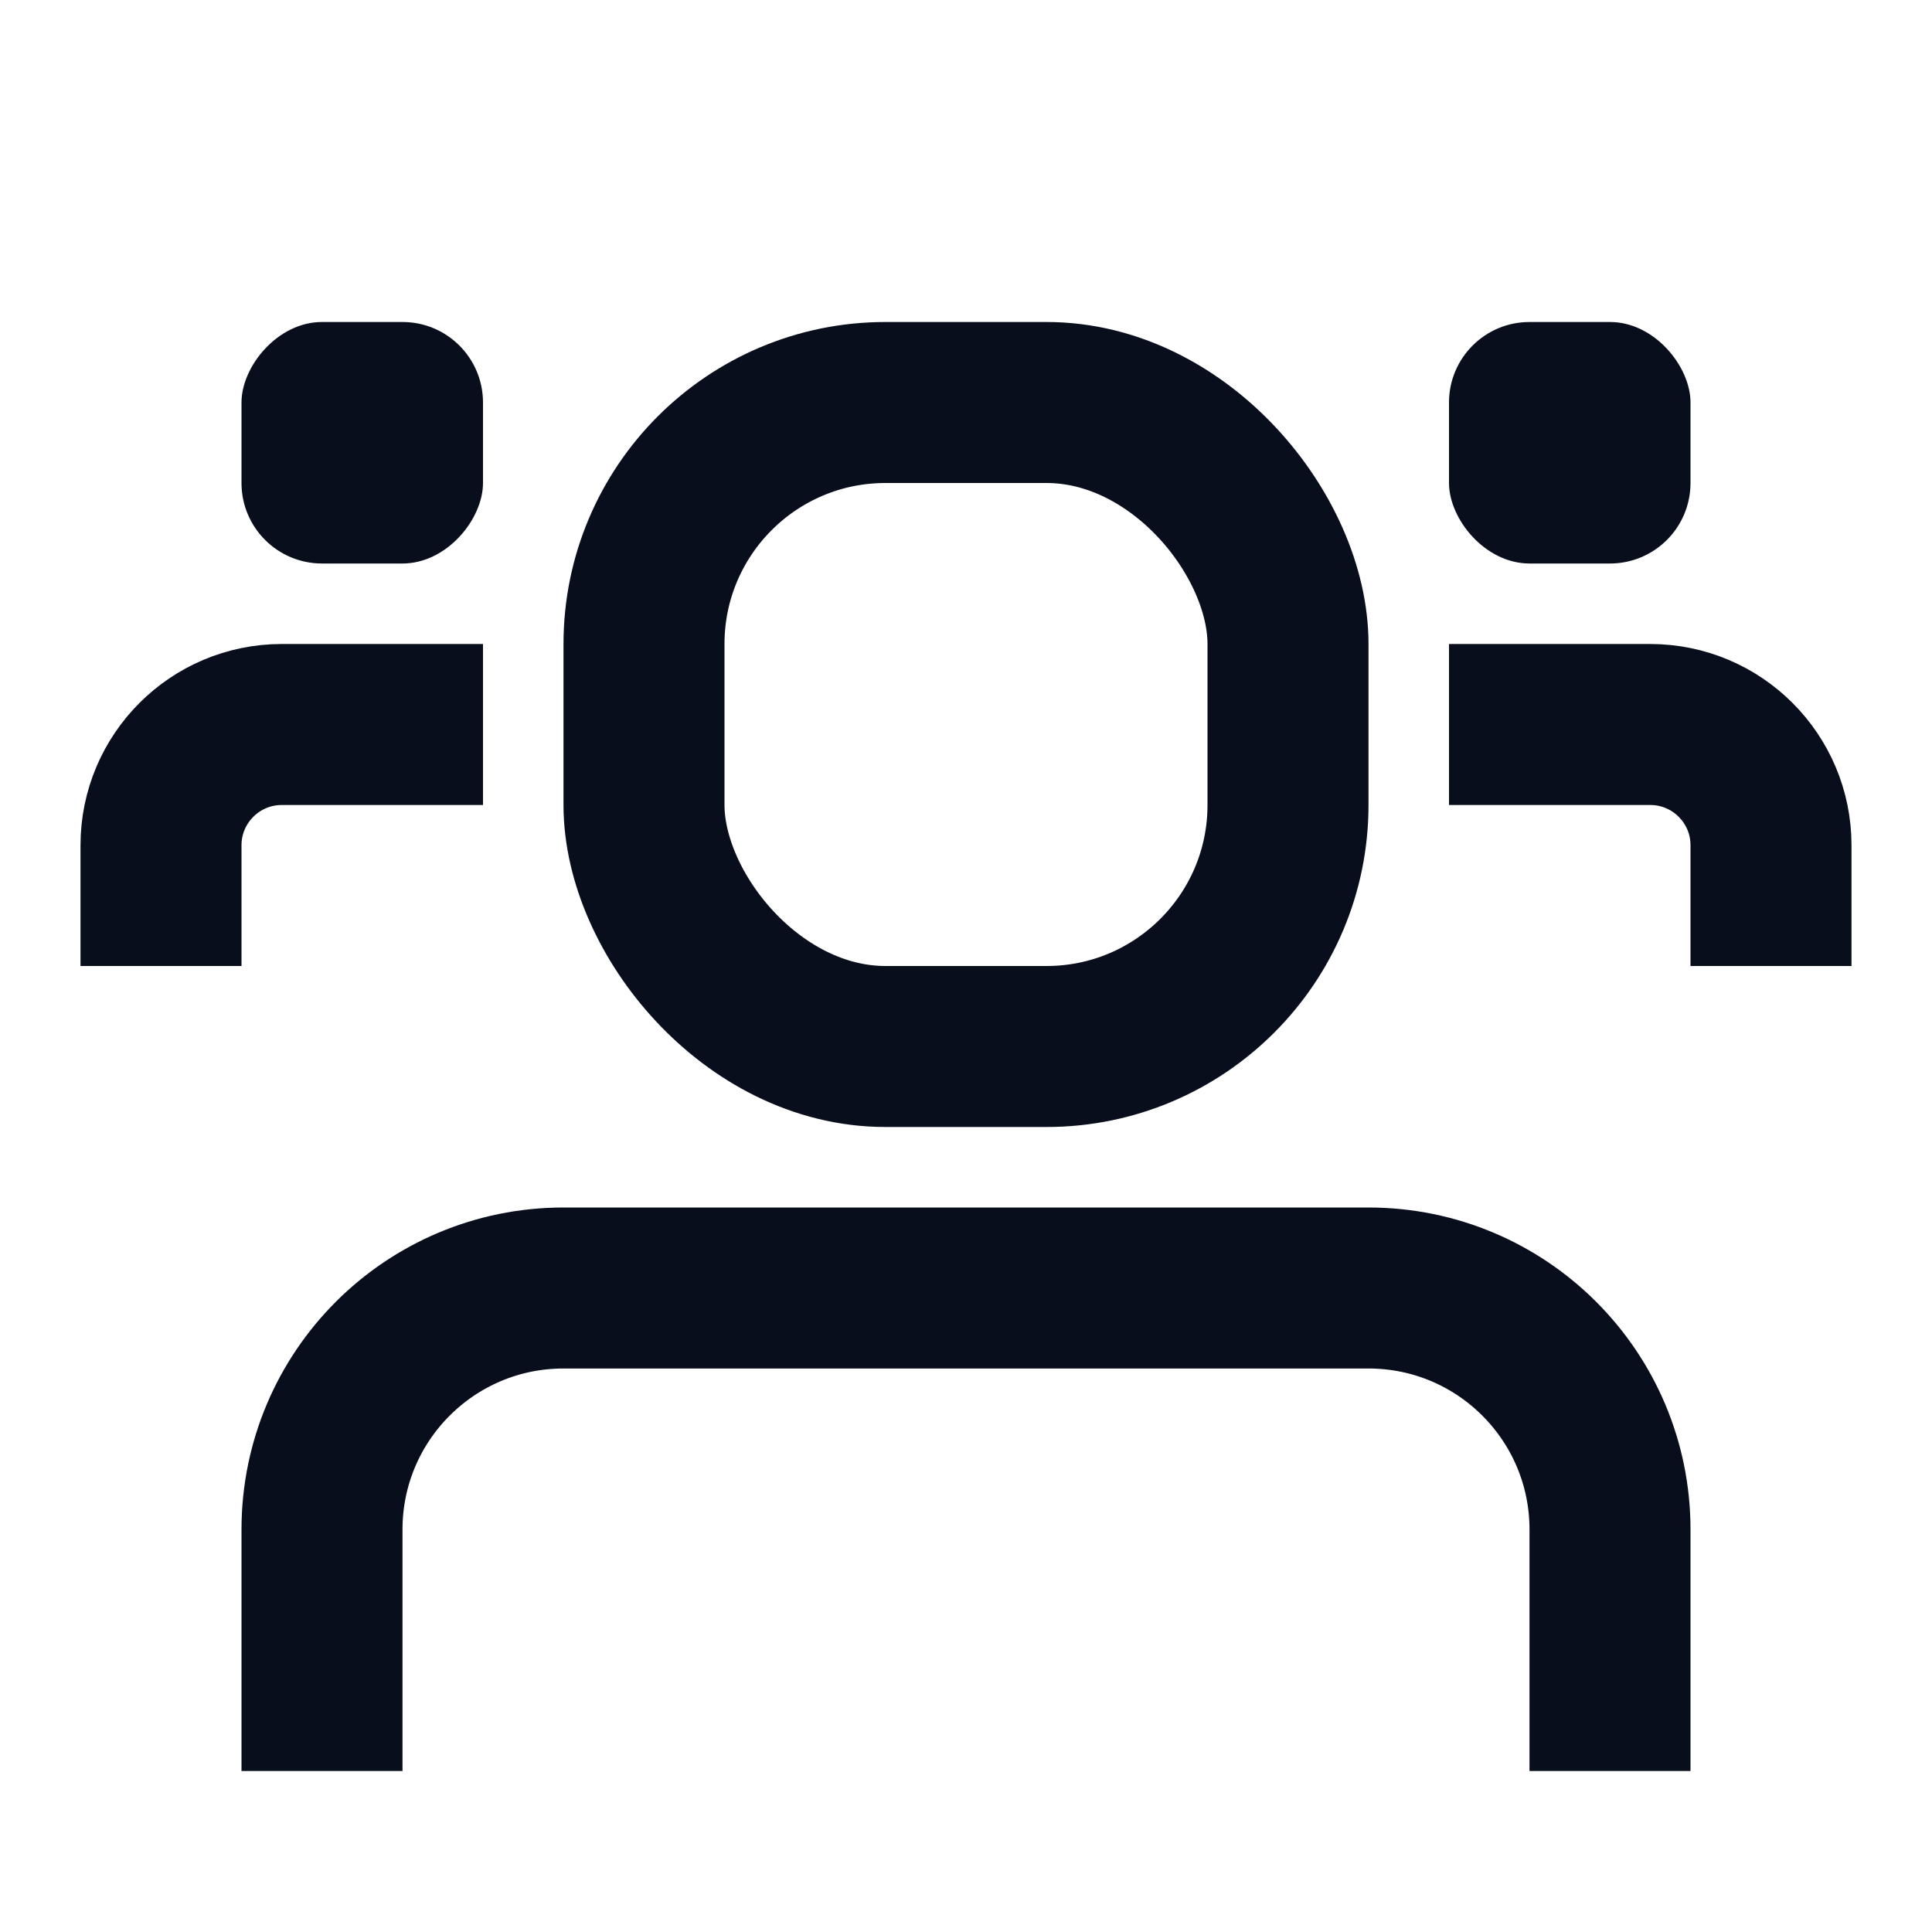 <svg width="24" height="24" viewBox="0 0 24 24" fill="none" xmlns="http://www.w3.org/2000/svg">
<rect x="8" y="5" width="8" height="8" rx="3" stroke="#090E1D" stroke-width="2"/>
<path d="M4 22V19C4 17.343 5.343 16 7 16H17C18.657 16 20 17.343 20 19V22" stroke="#090E1D" stroke-width="2"/>
<path d="M18 9H20.5C21.328 9 22 9.672 22 10.5V12" stroke="#090E1D" stroke-width="2"/>
<rect x="18" y="4" width="3" height="3" rx="1" fill="#090E1D"/>
<path d="M6 9H3.5C2.672 9 2 9.672 2 10.5V12" stroke="#090E1D" stroke-width="2"/>
<rect width="3" height="3" rx="1" transform="matrix(-1 0 0 1 6 4)" fill="#090E1D"/>
</svg>
